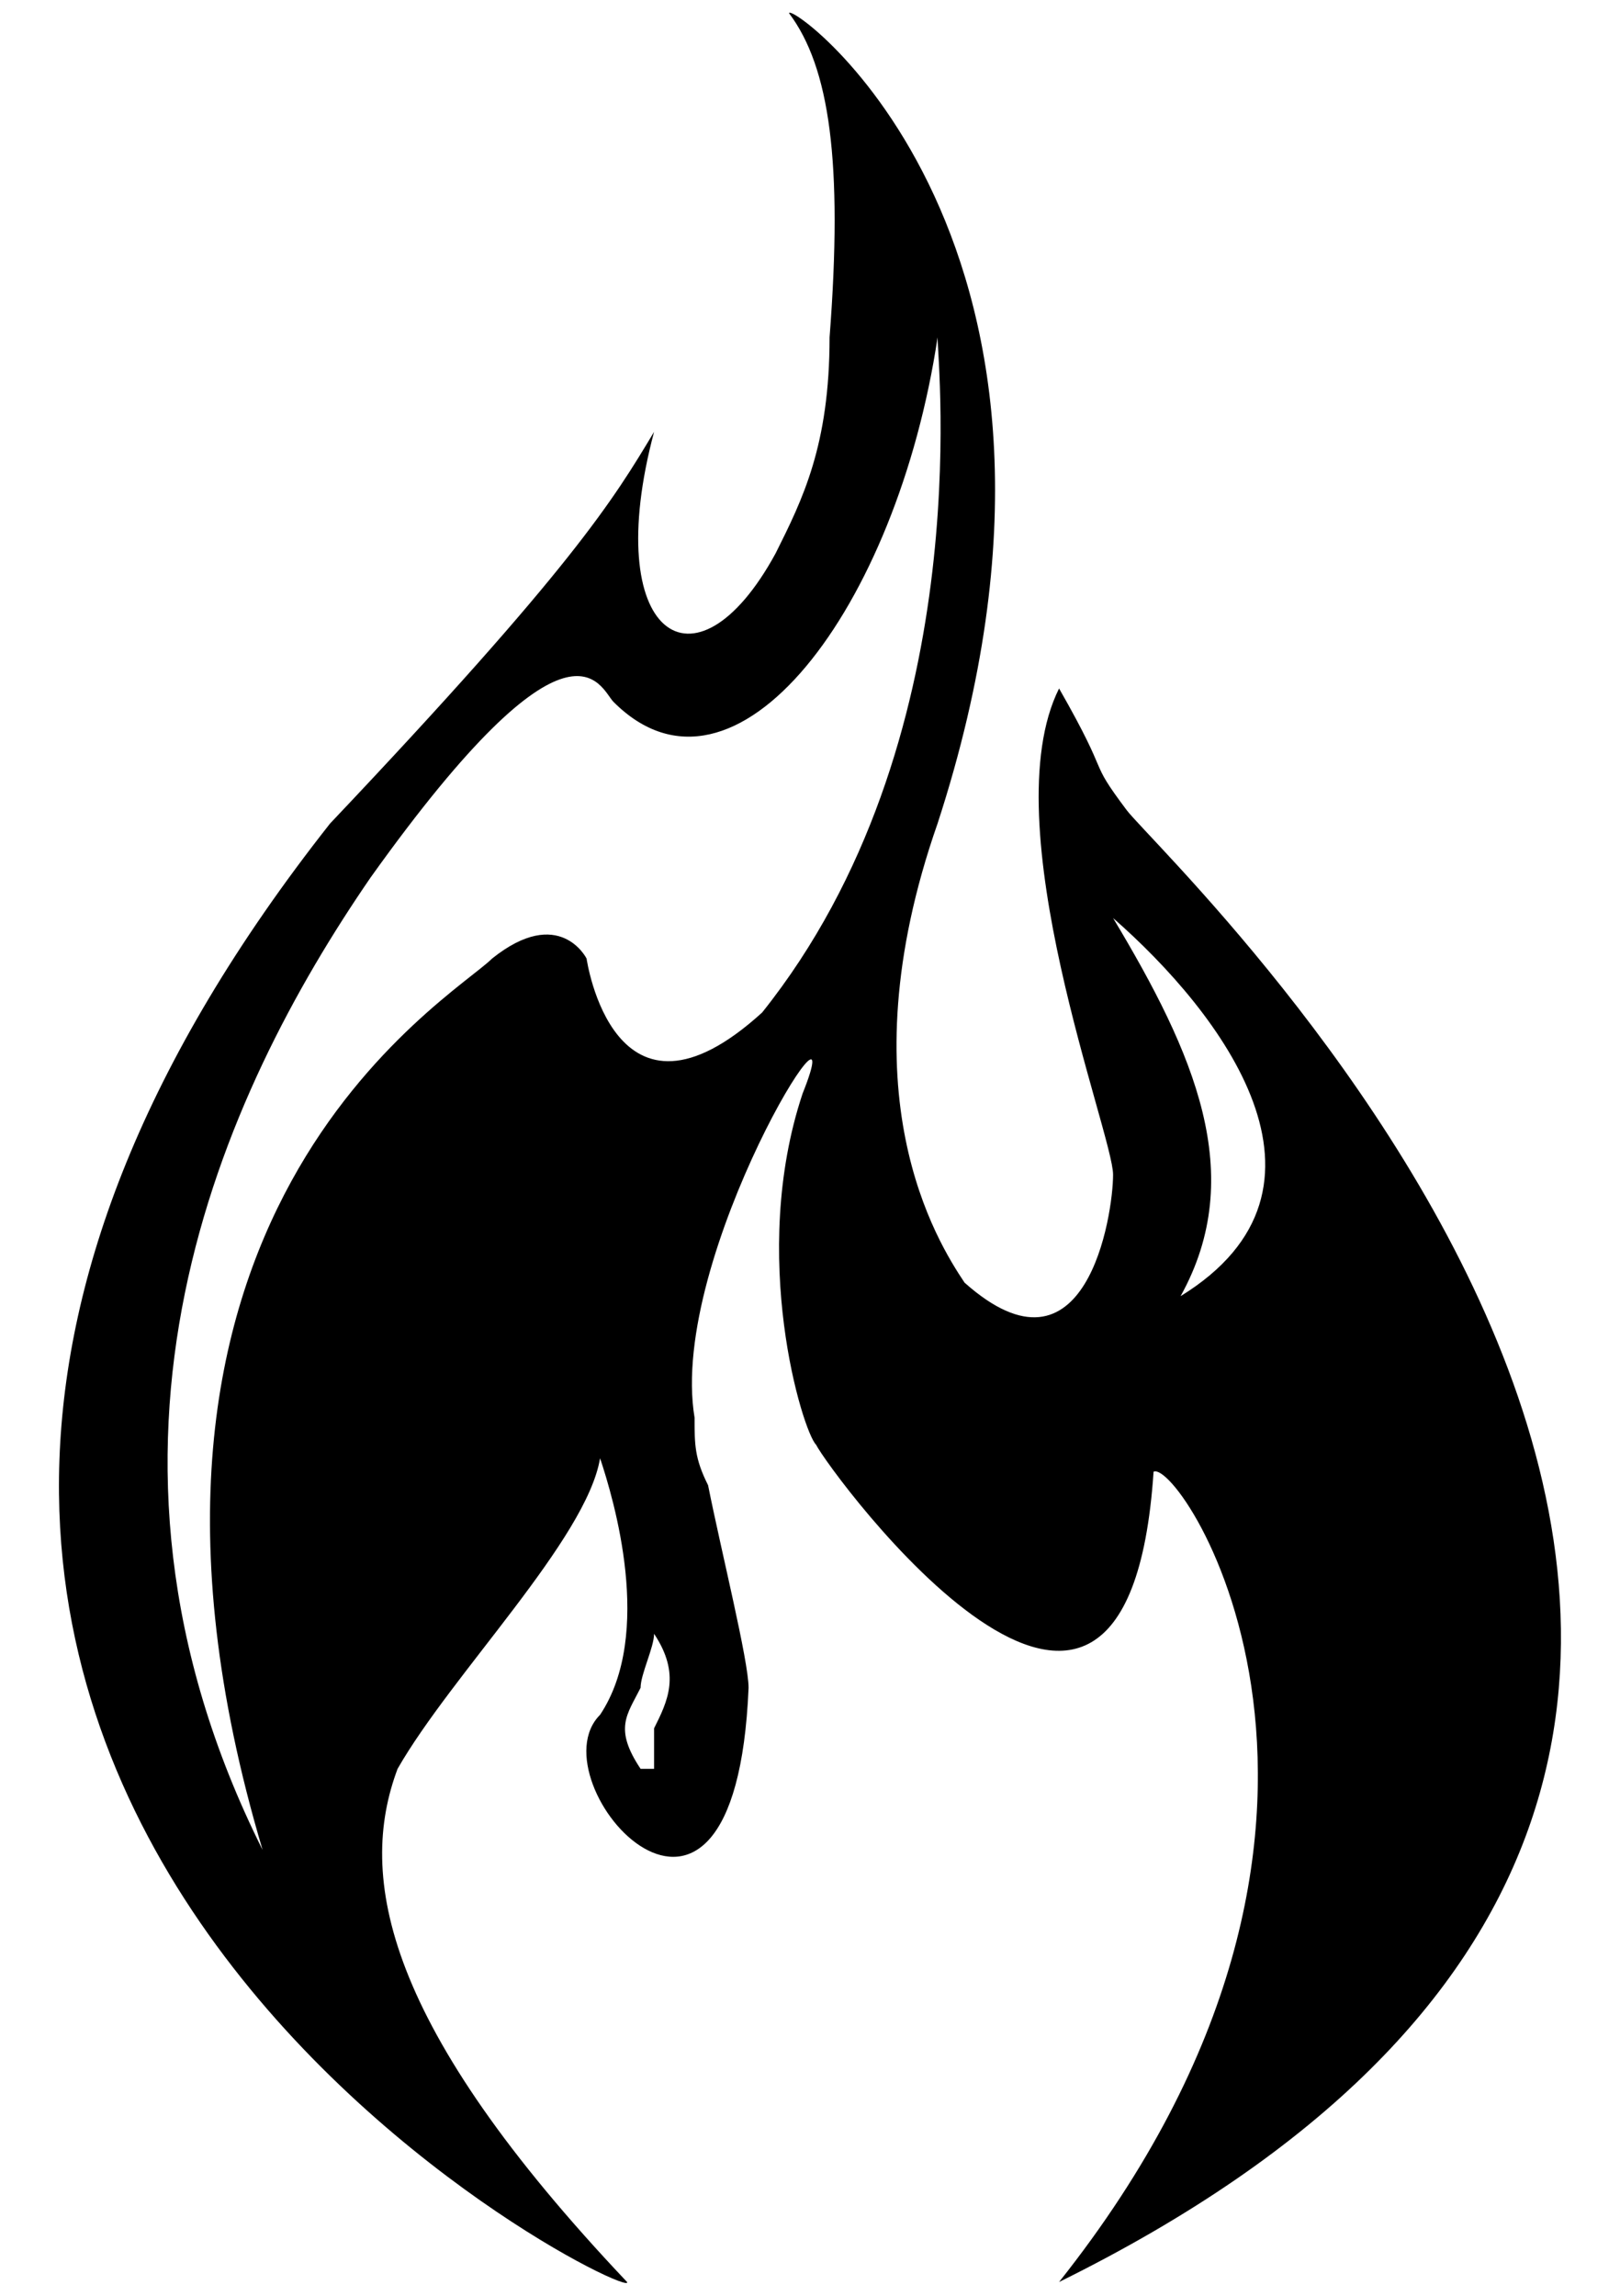 <svg width="12" height="17" xmlns="http://www.w3.org/2000/svg">

 <g>
  <title>background</title>
  <rect fill="none" id="canvas_background" height="19" width="14" y="-1" x="-1"/>
 </g>
 <g>
  <title>Layer 1</title>
  <path clip-rule="evenodd" fill-rule="evenodd" id="svg_3" d="m8.345,5.998c-0.3,-0.4 -0.1,-0.2 -0.5,-0.9c-0.5,1 0.4,3.3 0.4,3.6s-0.2,1.6 -1.1,0.8c-0.2,-0.3 -0.9,-1.4 -0.2,-3.4c1.4,-4.3 -1.1,-6.1 -1.1,-6c0.3,0.4 0.4,1.1 0.3,2.4c0,0.8 -0.2,1.2 -0.4,1.6c-0.6,1.1 -1.3,0.6 -0.9,-0.9c-0.3,0.5 -0.6,1 -2.4,2.9c-5.6,7.1 2.3,11 2.2,10.8c-1.8,-1.9 -2,-3 -1.7,-3.8c0.4,-0.7 1.4,-1.7 1.5,-2.3c0.1,0.3 0.4,1.3 0,1.9c-0.5,0.5 1,2.2 1.1,-0.2c0,-0.2 -0.2,-1 -0.3,-1.5c-0.1,-0.2 -0.1,-0.3 -0.1,-0.5c-0.2,-1.2 1.2,-3.4 0.8,-2.4c-0.4,1.2 0,2.5 0.1,2.6c0.1,0.2 2.3,3.2 2.5,0.2c0.2,-0.1 2,2.6 -0.7,6c7.9,-3.9 0.8,-10.5 0.5,-10.9zm-3.5,6.8c0,0.1 0,0.2 0,0.3c-0.1,0 -0.1,0 -0.1,0c-0.2,-0.3 -0.1,-0.4 0,-0.6c0,-0.1 0.1,-0.3 0.1,-0.4c0.2,0.3 0.1,0.5 0,0.7zm0.8,-5.3c-1.1,1 -1.3,-0.4 -1.3,-0.4s-0.2,-0.4 -0.7,0c-0.3,0.3 -3.1,1.9 -1.7,6.6c-1.5,-3 -0.3,-5.6 0.8,-7.2c1.5,-2.1 1.7,-1.4 1.8,-1.3c0.9,0.9 2.1,-0.7 2.4,-2.7c0,0.2 0.3,3 -1.3,5zm3.1,2.1c0.5,-0.9 0.1,-1.8 -0.5,-2.8c0.8,0.7 1.8,2 0.5,2.8z" class="st0"/>
 </g>
</svg>